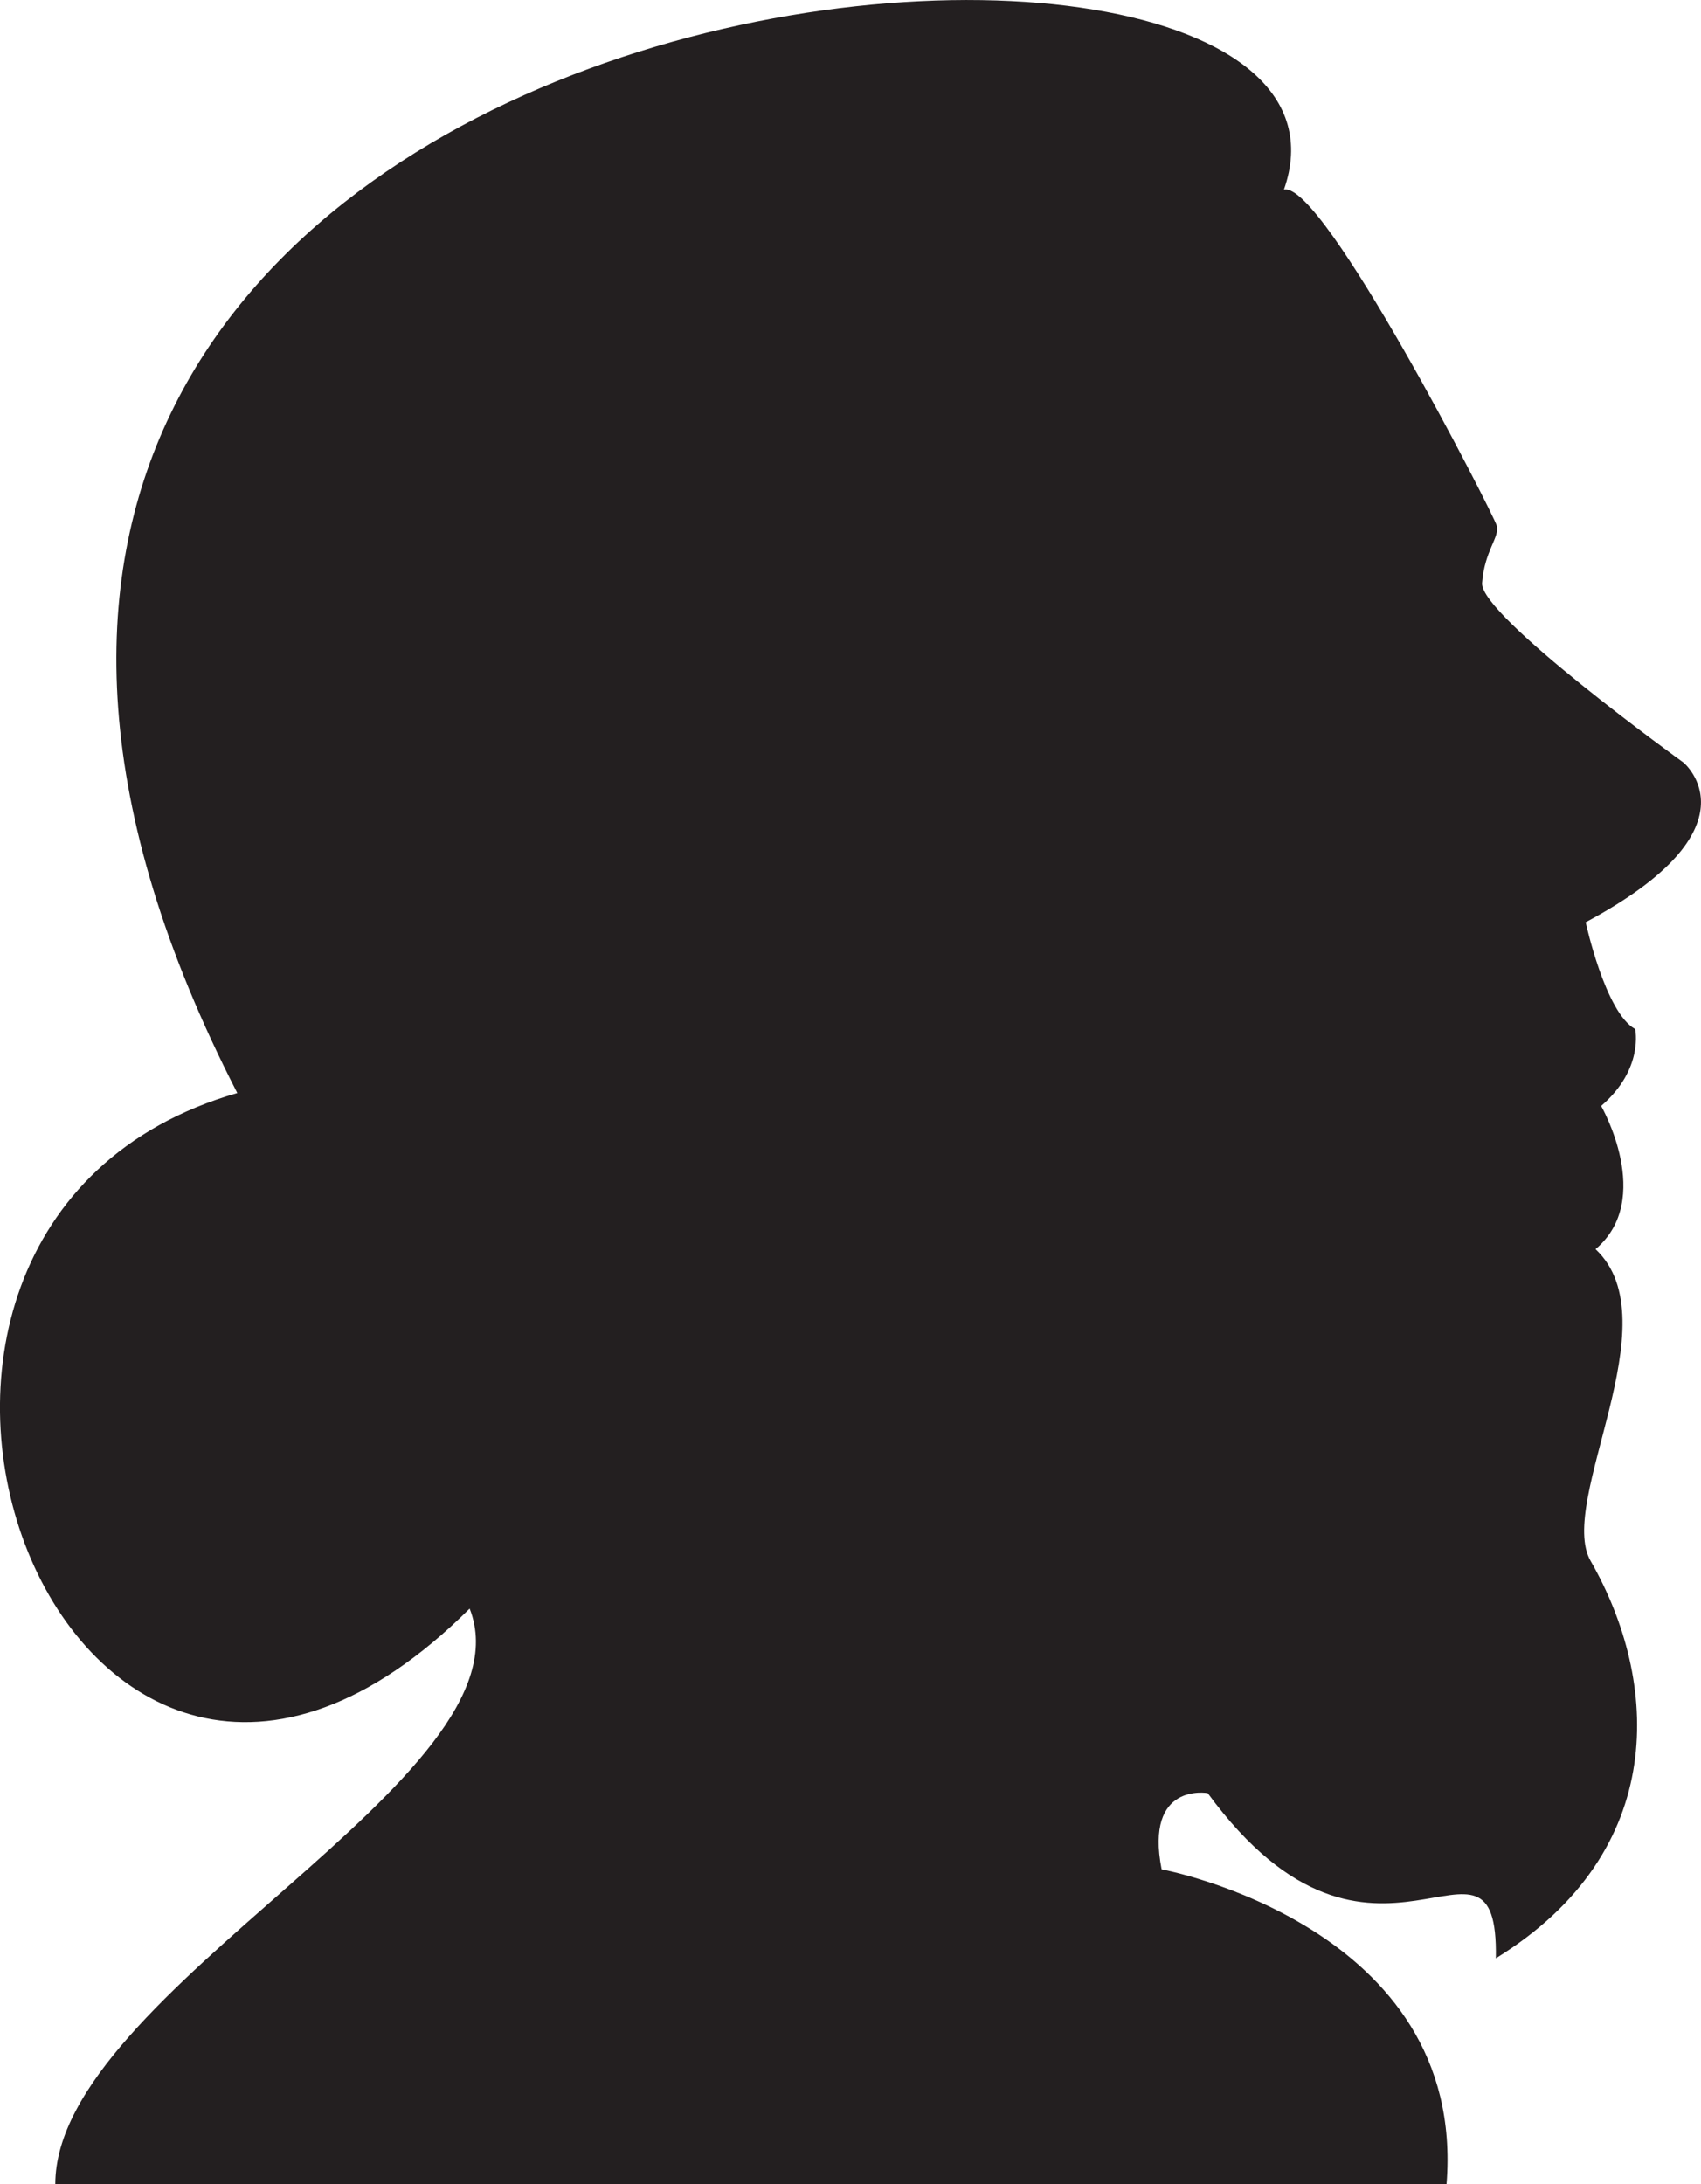 <svg id="Layer_1" data-name="Layer 1" xmlns="http://www.w3.org/2000/svg" width="1000" height="1284.1" viewBox="0 0 1000 1284.1"><path d="M754.8,111.5C833.2-110.9-207.6-32.9,139.5,642.6-133.7,721.3,38.9,1182,276.1,945.7c38.9,99.4-243.6,224.4-243.6,338.4H850.4C862.5,1132.3,682.9,1099,682.9,1099c-10.1-51.5,27.1-44.8,27.1-44.8,98.4,134.3,171,1.9,169.4,97.1,102.2-63,96.2-163.1,55.7-233.6C915,882.7,983.3,777,938,734.4c34.8-29.4,3.3-84.2,3.3-84.2,25.3-21.8,20-45.2,20-45.2-17.6-9.6-29.1-62.8-29.1-62.8,103.6-55.4,57.6-93.8,57.6-93.8S869.9,361.9,871.3,342.8s10.5-27,8.6-33.8S777.5,105.7,754.8,111.5Z" fill="#231f20" fill-rule="evenodd"/><path d="M931.5,411.6l18.2,24.6" fill="#231f20" fill-rule="evenodd"/></svg>